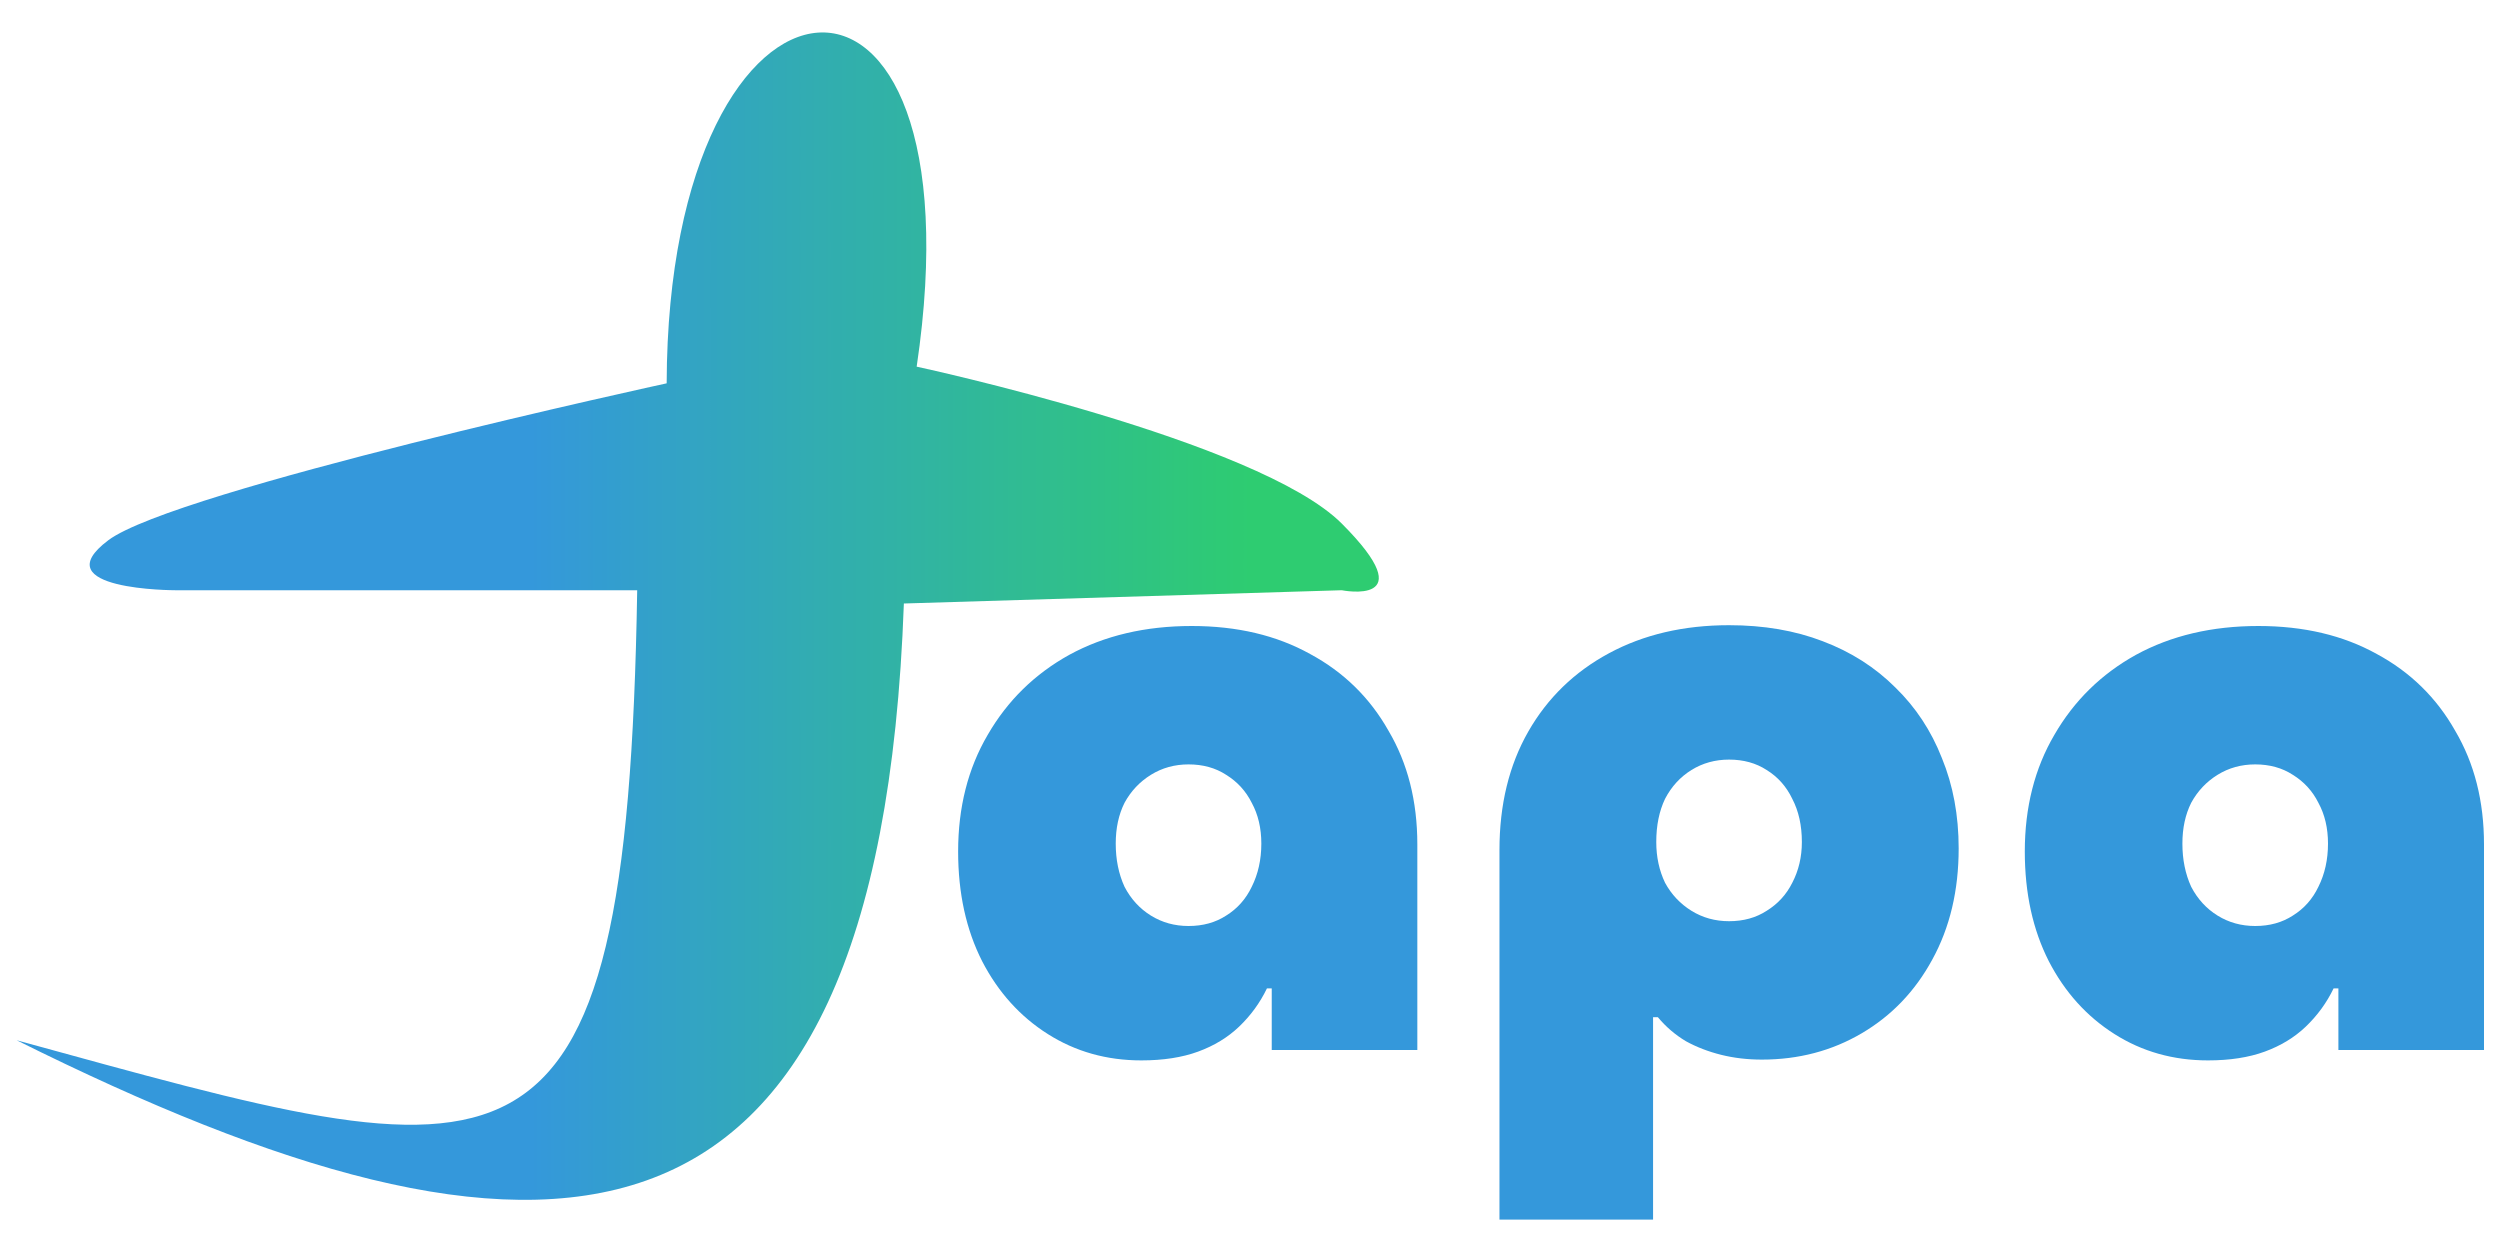 <svg width="75" height="37" viewBox="0 0 75 37" fill="none" xmlns="http://www.w3.org/2000/svg">
<path d="M51.872 18.756C52.912 18.756 53.848 18.916 54.68 19.236C55.528 19.556 56.256 20.02 56.864 20.628C57.472 21.22 57.936 21.924 58.256 22.74C58.592 23.556 58.76 24.46 58.76 25.452C58.76 26.716 58.496 27.828 57.968 28.788C57.456 29.732 56.752 30.468 55.856 30.996C54.96 31.524 53.96 31.788 52.856 31.788C52.424 31.788 52.016 31.74 51.632 31.644C51.248 31.548 50.896 31.412 50.576 31.236C50.256 31.044 49.976 30.804 49.736 30.516H49.592V36.588H44.984V25.5C44.984 24.14 45.272 22.956 45.848 21.948C46.424 20.94 47.232 20.156 48.272 19.596C49.312 19.036 50.512 18.756 51.872 18.756ZM51.872 22.788C51.456 22.788 51.08 22.892 50.744 23.1C50.408 23.308 50.144 23.596 49.952 23.964C49.776 24.332 49.688 24.764 49.688 25.26C49.688 25.708 49.776 26.116 49.952 26.484C50.144 26.836 50.408 27.116 50.744 27.324C51.08 27.532 51.456 27.636 51.872 27.636C52.304 27.636 52.68 27.532 53 27.324C53.336 27.116 53.592 26.836 53.768 26.484C53.96 26.116 54.056 25.708 54.056 25.26C54.056 24.764 53.96 24.332 53.768 23.964C53.592 23.596 53.336 23.308 53 23.1C52.68 22.892 52.304 22.788 51.872 22.788Z" fill="#3498DB"/>
<path fill-rule="evenodd" clip-rule="evenodd" d="M34.24 31.812C33.2 31.812 32.264 31.548 31.432 31.02C30.6 30.492 29.944 29.764 29.464 28.836C28.984 27.892 28.744 26.796 28.744 25.548C28.744 24.22 29.04 23.052 29.632 22.044C30.224 21.02 31.04 20.22 32.08 19.644C33.136 19.068 34.36 18.78 35.752 18.78C37.112 18.78 38.296 19.06 39.304 19.62C40.312 20.164 41.096 20.932 41.656 21.924C42.232 22.9 42.52 24.036 42.52 25.332V31.5H38.152V29.652H38.008C37.8 30.084 37.52 30.468 37.168 30.804C36.832 31.124 36.424 31.372 35.944 31.548C35.464 31.724 34.896 31.812 34.24 31.812ZM36.784 27.468C36.464 27.676 36.088 27.78 35.656 27.78C35.24 27.78 34.864 27.676 34.528 27.468C34.192 27.26 33.928 26.972 33.736 26.604C33.56 26.22 33.472 25.788 33.472 25.308C33.472 24.844 33.56 24.436 33.736 24.084C33.928 23.732 34.192 23.452 34.528 23.244C34.864 23.036 35.24 22.932 35.656 22.932C36.088 22.932 36.464 23.036 36.784 23.244C37.12 23.452 37.376 23.732 37.552 24.084C37.744 24.436 37.84 24.844 37.84 25.308C37.84 25.788 37.744 26.22 37.552 26.604C37.376 26.972 37.12 27.26 36.784 27.468Z" fill="#3498DB"/>
<path fill-rule="evenodd" clip-rule="evenodd" d="M66.24 31.812C65.2 31.812 64.264 31.548 63.432 31.02C62.6 30.492 61.944 29.764 61.464 28.836C60.984 27.892 60.744 26.796 60.744 25.548C60.744 24.22 61.04 23.052 61.632 22.044C62.224 21.02 63.04 20.22 64.08 19.644C65.136 19.068 66.36 18.78 67.752 18.78C69.112 18.78 70.296 19.06 71.304 19.62C72.312 20.164 73.096 20.932 73.656 21.924C74.232 22.9 74.52 24.036 74.52 25.332V31.5H70.152V29.652H70.008C69.8 30.084 69.52 30.468 69.168 30.804C68.832 31.124 68.424 31.372 67.944 31.548C67.464 31.724 66.896 31.812 66.24 31.812ZM68.784 27.468C68.464 27.676 68.088 27.78 67.656 27.78C67.24 27.78 66.864 27.676 66.528 27.468C66.192 27.26 65.928 26.972 65.736 26.604C65.56 26.22 65.472 25.788 65.472 25.308C65.472 24.844 65.56 24.436 65.736 24.084C65.928 23.732 66.192 23.452 66.528 23.244C66.864 23.036 67.24 22.932 67.656 22.932C68.088 22.932 68.464 23.036 68.784 23.244C69.12 23.452 69.376 23.732 69.552 24.084C69.744 24.436 69.84 24.844 69.84 25.308C69.84 25.788 69.744 26.22 69.552 26.604C69.376 26.972 69.12 27.26 68.784 27.468Z" fill="#3498DB"/>
<path d="M5.252 17.707L19.116 17.707C18.809 36.658 15.41 35.293 0.5 31.208C16.135 38.994 26.367 39.007 27.116 18.105L40.252 17.707C40.252 17.707 42.754 18.211 40.253 15.707C37.752 13.204 27.5 11 27.5 11C29.552 -2.815 20.035 -2.074 20 11.5C20 11.5 5.252 14.706 3.251 16.206C1.25 17.707 5.252 17.707 5.252 17.707Z" fill="url(#paint0_linear_521_329)"/>
<defs>
<linearGradient id="paint0_linear_521_329" x1="-101.821" y1="36.588" x2="37.51" y2="36.588" gradientUnits="userSpaceOnUse">
<stop offset="0.845" stop-color="#3498DB"/>
<stop offset="1" stop-color="#2ECC71"/>
</linearGradient>
</defs>
</svg>
